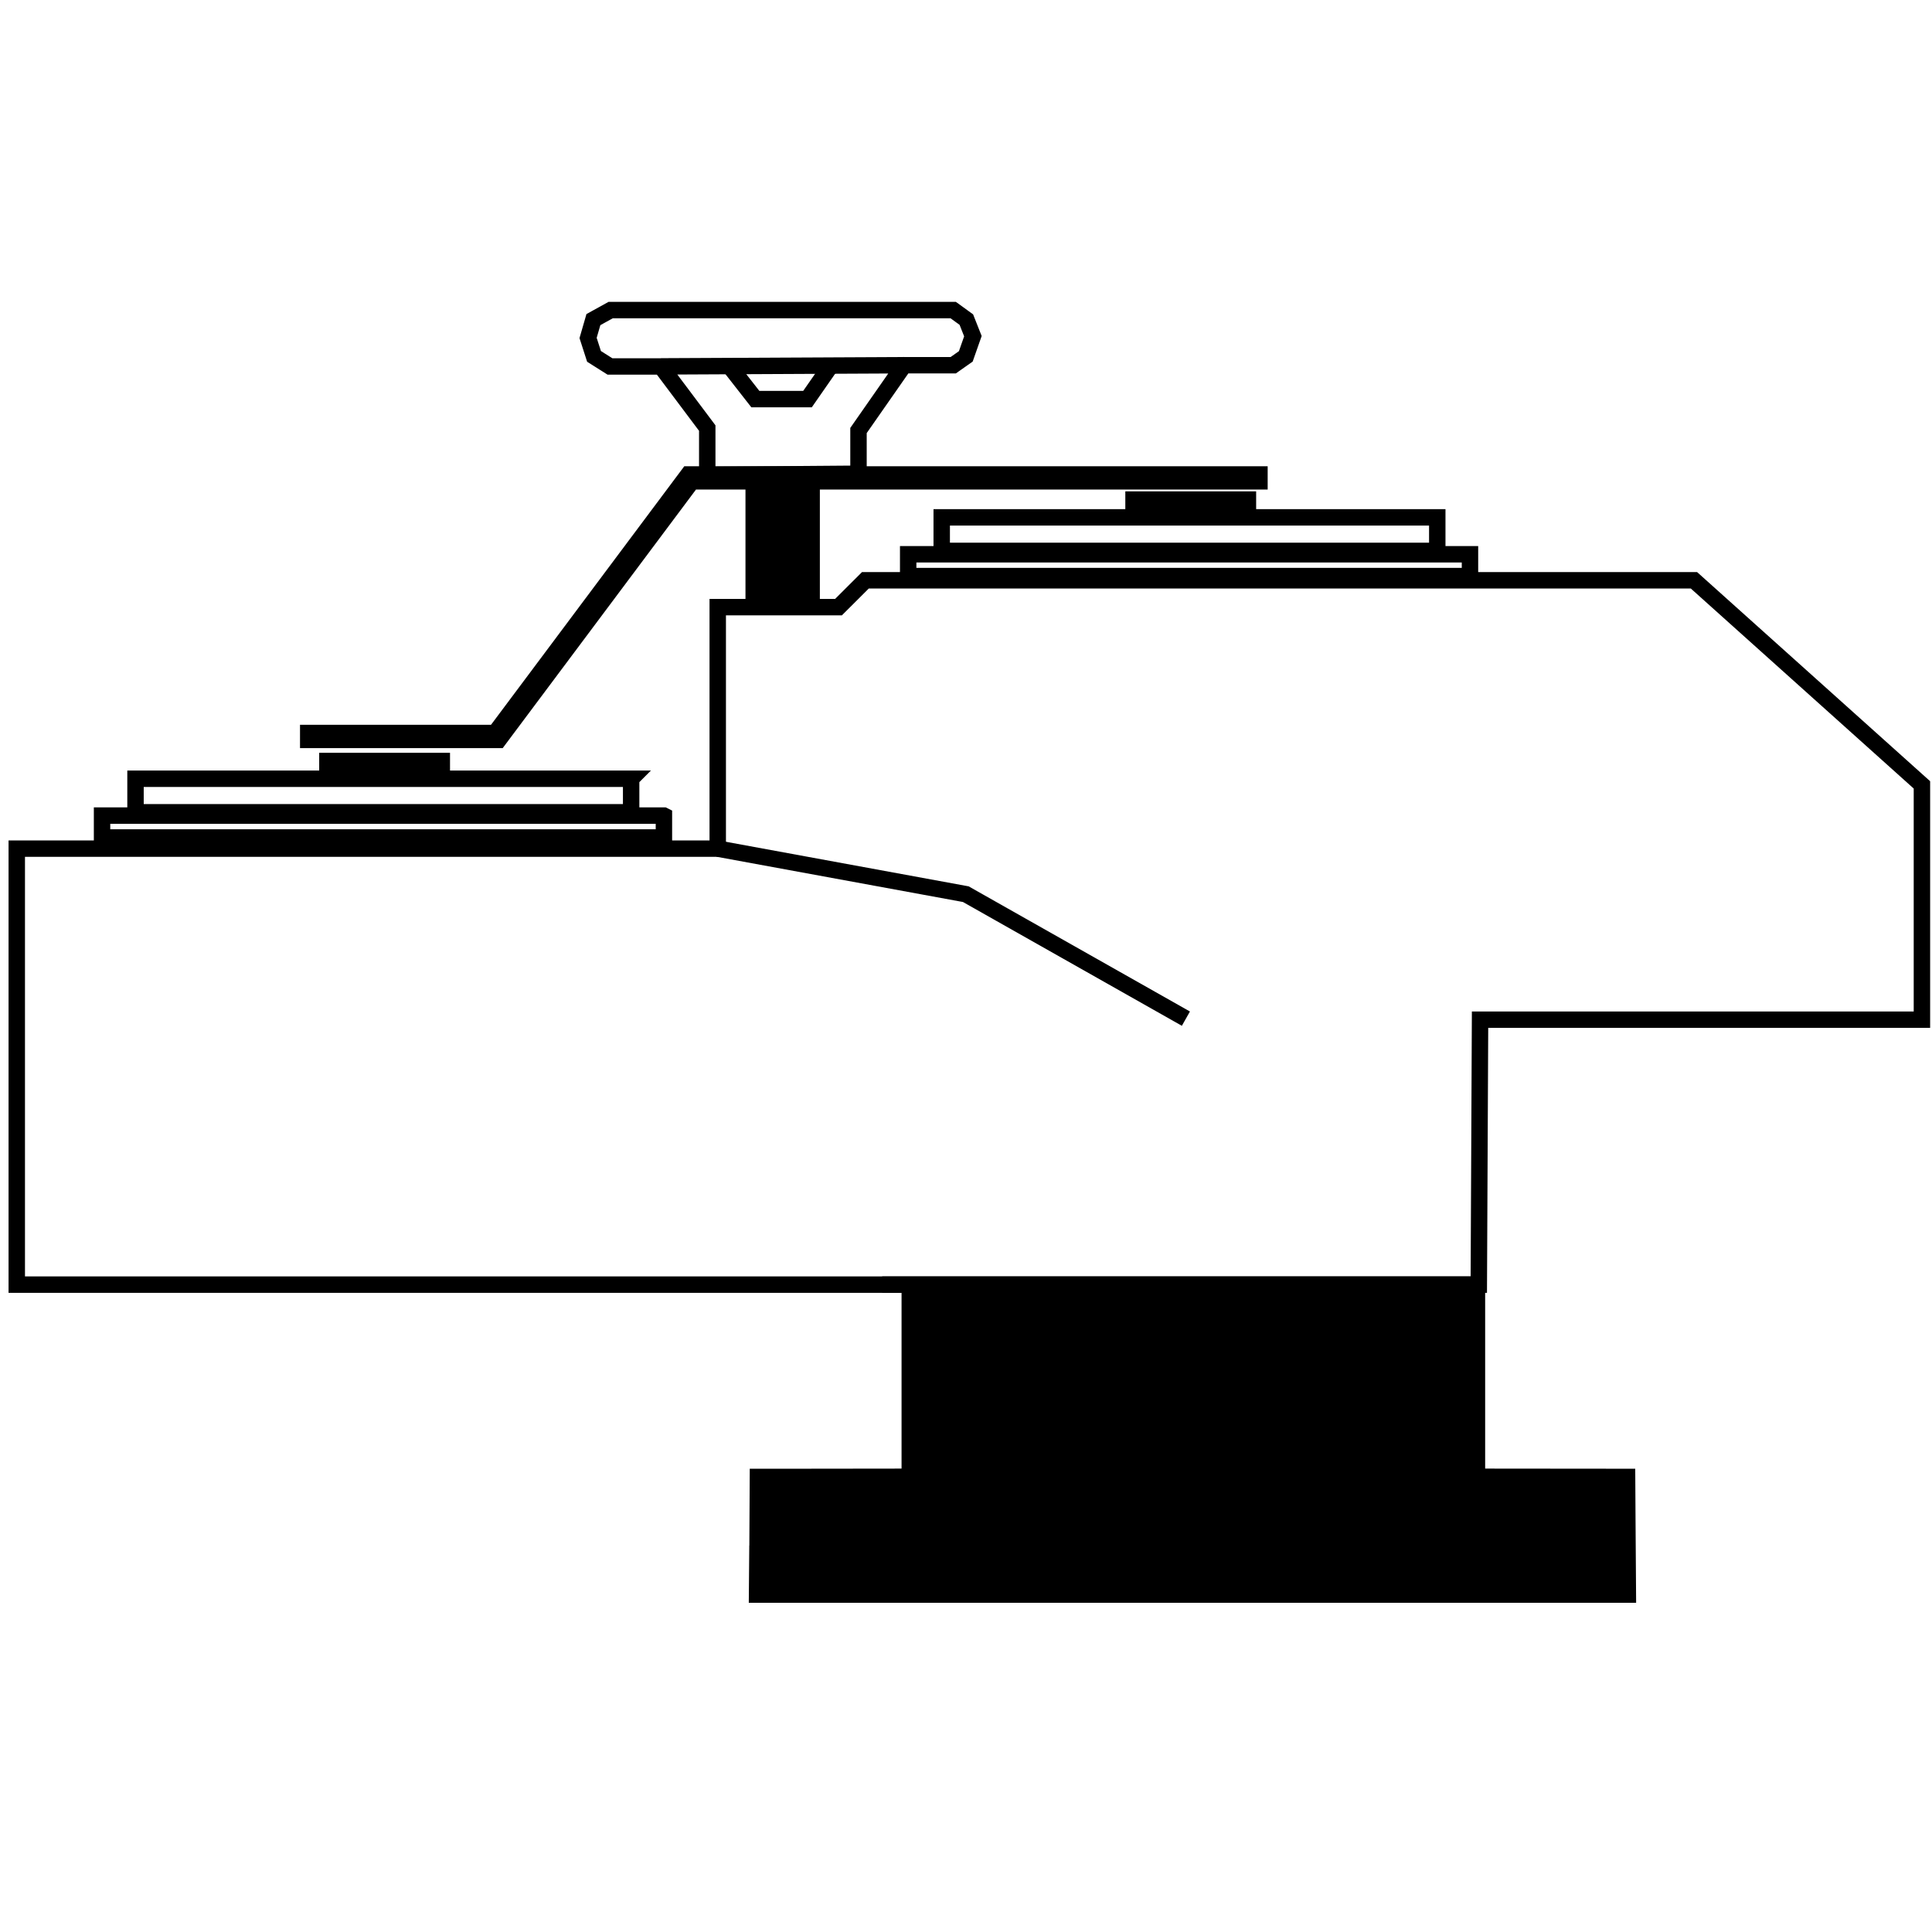 <svg width="28" height="28" fill="none" xmlns="http://www.w3.org/2000/svg"><g opacity=".998"><path opacity=".998" d="M.243 12.299v6.319h21.189l.018-3.84h6.404v-3.403L24.55 8.41H12.542l-.39.389h-1.75v3.5H.244z" stroke="#000" stroke-width=".238"/><g opacity=".998" filter="url(#filter0_f)"><path d="M10.403 12.299l3.594.66 3.19 1.804" stroke="#000" stroke-width=".238"/></g><path opacity=".999" d="M21.304 8.033h-8.142v.316h8.142v-.316zm-.474-.535h-7.182v.486h7.182v-.486z" stroke="#000" stroke-width=".238"/><path opacity=".999" d="M18.205 7.121h-1.896v.292h1.896v-.292z" fill="#000"/><path opacity=".999" d="M9.62 11.82H1.479v.317h8.143v-.316zm-.473-.534H1.964v.486h7.183v-.486z" stroke="#000" stroke-width=".238"/><path opacity=".999" d="M6.522 10.91H4.626v.291h1.896v-.292z" fill="#000"/><path opacity=".998" d="M4.348 10.673h2.853l2.801-3.747h8.37" stroke="#000" stroke-width=".338"/><path opacity=".998" d="M10.25 6.883v-.679l-.67-.893h-.74l-.231-.146-.086-.267.077-.266.25-.138h4.965l.19.138.095.24-.103.293-.182.128h-.713l-.66.946v.627l-2.192.017zM9.58 5.31l3.522-.017" stroke="#000" stroke-width=".238"/><path opacity=".998" d="M10.567 5.298l.38.486h.756l.317-.456m.765 13.29h8.647" stroke="#000" stroke-width=".238"/><path d="M10.86 22.4l.006-1.114s1.365 0 2.2-.002v-2.576h8.458v2.576l2.175.002s.008 1.388.013 1.943h-12.86l.007-.83zm-.056-14.517v-.826h1.078v1.652h-1.078v-.826z" fill="#000"/></g><defs><filter id="filter0_f" x="10.381" y="12.181" width="6.864" height="2.686" filterUnits="userSpaceOnUse" color-interpolation-filters="sRGB"><feFlood flood-opacity="0" result="BackgroundImageFix"/><feBlend in="SourceGraphic" in2="BackgroundImageFix" result="shape"/><feGaussianBlur result="effect1_foregroundBlur"/></filter></defs></svg>